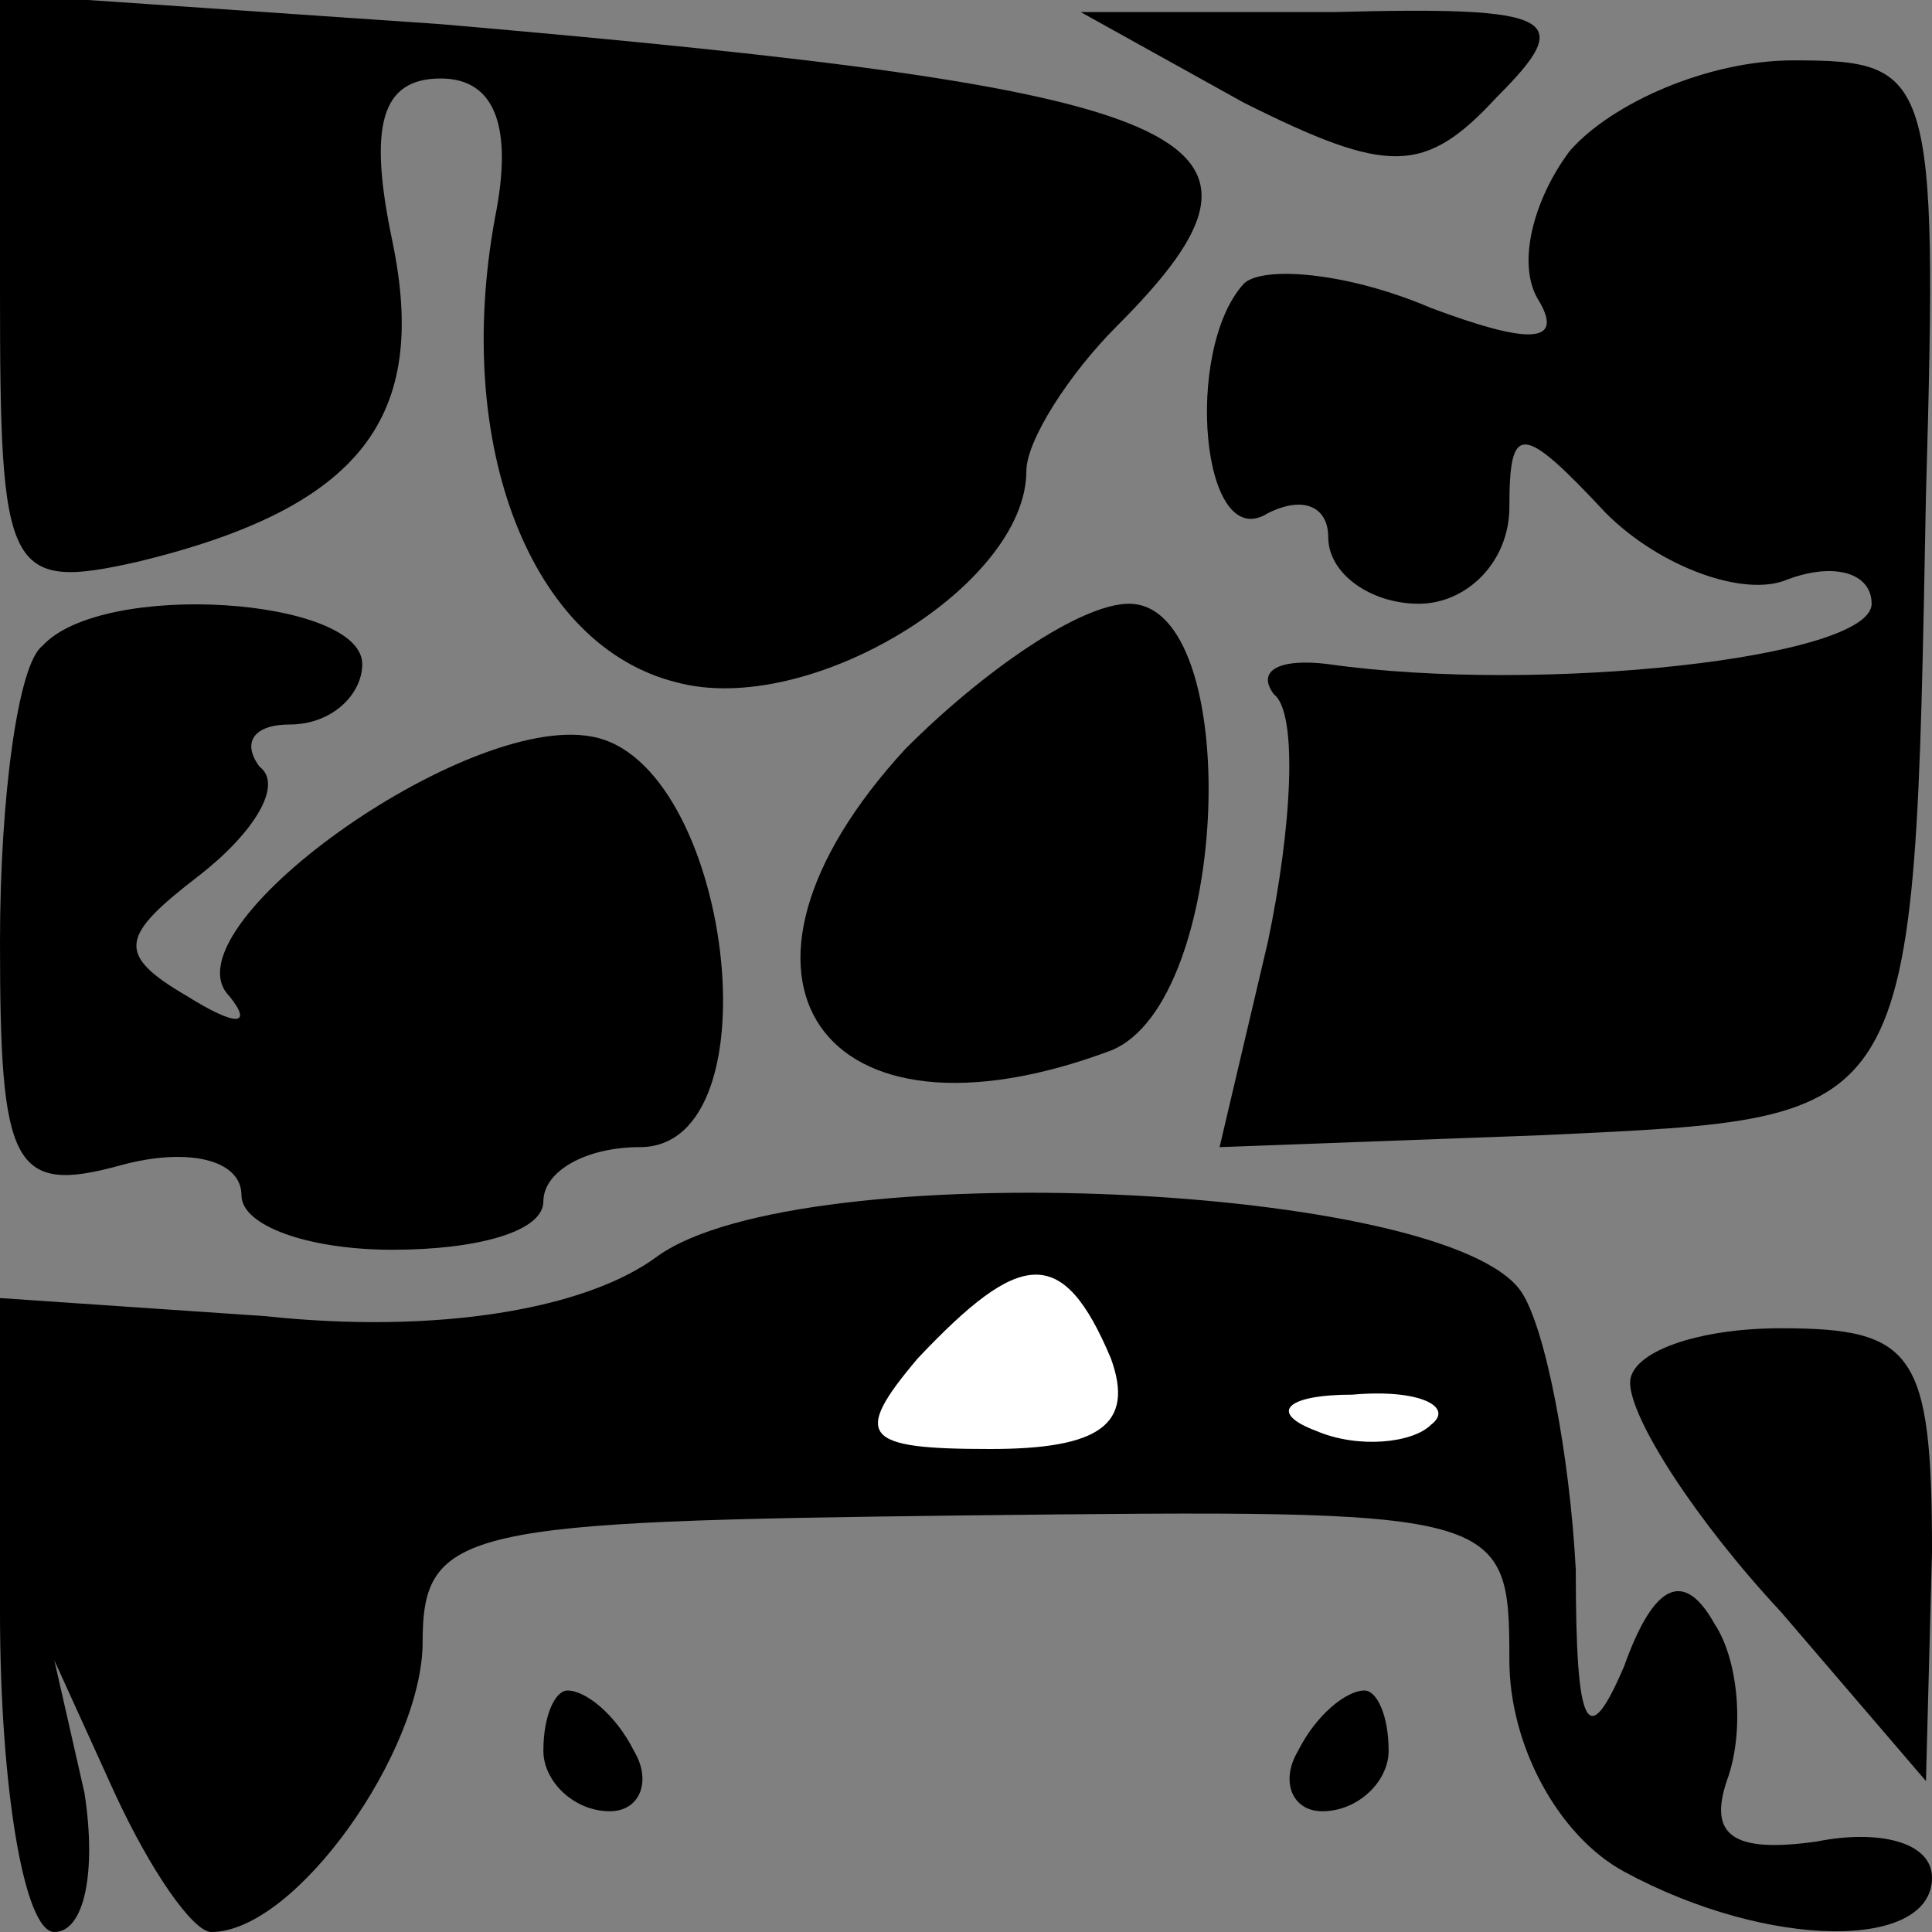 <?xml version="1.0" standalone="no"?>
<!DOCTYPE svg PUBLIC "-//W3C//DTD SVG 20010904//EN"
 "http://www.w3.org/TR/2001/REC-SVG-20010904/DTD/svg10.dtd">
<svg version="1.0" xmlns="http://www.w3.org/2000/svg"
 width="32pt" height="32pt" viewBox="0 0 32 32"
 preserveAspectRatio="xMidYMid meet">
<rect x="0" y="0" width="32" height="32" fill="#808080" stroke="none"/>
<g transform="translate(0,32) scale(0.1,-0.1)"
fill="#000000" stroke="none">
<path fill="#000000" stroke="none" d="M0 272 c0 -47 1 -50 23 -45 37 9 48 24
42 53 -4 19 -2 27 8 27 9 0 12 -8 9 -23 -7 -38 6 -71 30 -77 22 -6 58 16 58
35 0 5 7 16 15 24 32 32 15 39 -112 50 l-73 5 0 -49z"/>
<path fill="#000000" stroke="none" d="M206 303 c24 -12 30 -12 42 1 13 13 10
15 -27 14 l-42 0 27 -15z"/>
<path fill="#000000" stroke="none" d="M260 295 c-6 -8 -9 -19 -5 -25 4 -7 -2
-7 -18 -1 -14 6 -28 7 -31 4 -10 -11 -7 -45 4 -38 6 3 10 1 10 -4 0 -6 7 -11
15 -11 8 0 15 7 15 16 0 14 2 14 16 -1 9 -9 23 -14 30 -11 8 3 14 1 14 -4 0
-9 -55 -15 -90 -10 -8 1 -12 -1 -9 -5 4 -3 3 -22 -1 -41 l-8 -34 54 2 c62 3
61 1 63 106 2 70 1 72 -22 72 -14 0 -30 -7 -37 -15z"/>
<path fill="#000000" stroke="none" d="M7 213 c-4 -3 -7 -25 -7 -49 0 -37 2
-42 20 -37 11 3 20 1 20 -5 0 -5 11 -9 25 -9 14 0 25 3 25 8 0 5 7 9 16 9 23
0 15 64 -8 68 -21 4 -71 -32 -60 -43 4 -5 1 -5 -7 0 -12 7 -11 10 2 20 9 7 14
15 10 18 -3 4 -1 7 5 7 7 0 12 5 12 10 0 11 -43 14 -53 3z"/>
<path fill="#000000" stroke="none" d="M150 196 c-35 -38 -14 -68 34 -50 20 8
22 74 3 74 -8 0 -24 -11 -37 -24z"/>
<path fill="#000000" stroke="none" d="M109 112 c-12 -9 -37 -13 -65 -10 l-44
3 0 -52 c0 -29 4 -53 9 -53 5 0 7 10 5 23 l-5 22 10 -22 c6 -13 13 -23 16 -23
14 0 35 30 35 48 0 19 7 20 90 21 89 1 90 1 90 -24 0 -14 8 -29 19 -35 24 -13
51 -13 51 -1 0 6 -9 8 -19 6 -14 -2 -18 1 -15 10 3 8 2 20 -2 26 -5 9 -10 7
-15 -7 -6 -14 -8 -11 -8 16 -1 19 -5 40 -9 46 -12 18 -119 23 -143 6z"/>
<path fill="#ffffff" stroke="none" d="M184 95 c4 -11 -2 -15 -20 -15 -21 0
-23 2 -12 15 17 18 24 19 32 0z"/>
<path fill="#ffffff" stroke="none" d="M237 84 c-3 -3 -12 -4 -19 -1 -8 3 -5
6 6 6 11 1 17 -2 13 -5z"/>
<path fill="#000000" stroke="none" d="M270 91 c0 -6 11 -23 25 -38 l24 -28 1
38 c0 33 -3 37 -25 37 -14 0 -25 -4 -25 -9z"/>
<path fill="#000000" stroke="none" d="M90 30 c0 -5 5 -10 11 -10 5 0 7 5 4
10 -3 6 -8 10 -11 10 -2 0 -4 -4 -4 -10z"/>
<path fill="#000000" stroke="none" d="M215 30 c-3 -5 -1 -10 4 -10 6 0 11 5
11 10 0 6 -2 10 -4 10 -3 0 -8 -4 -11 -10z"/>
</g>
</svg>

